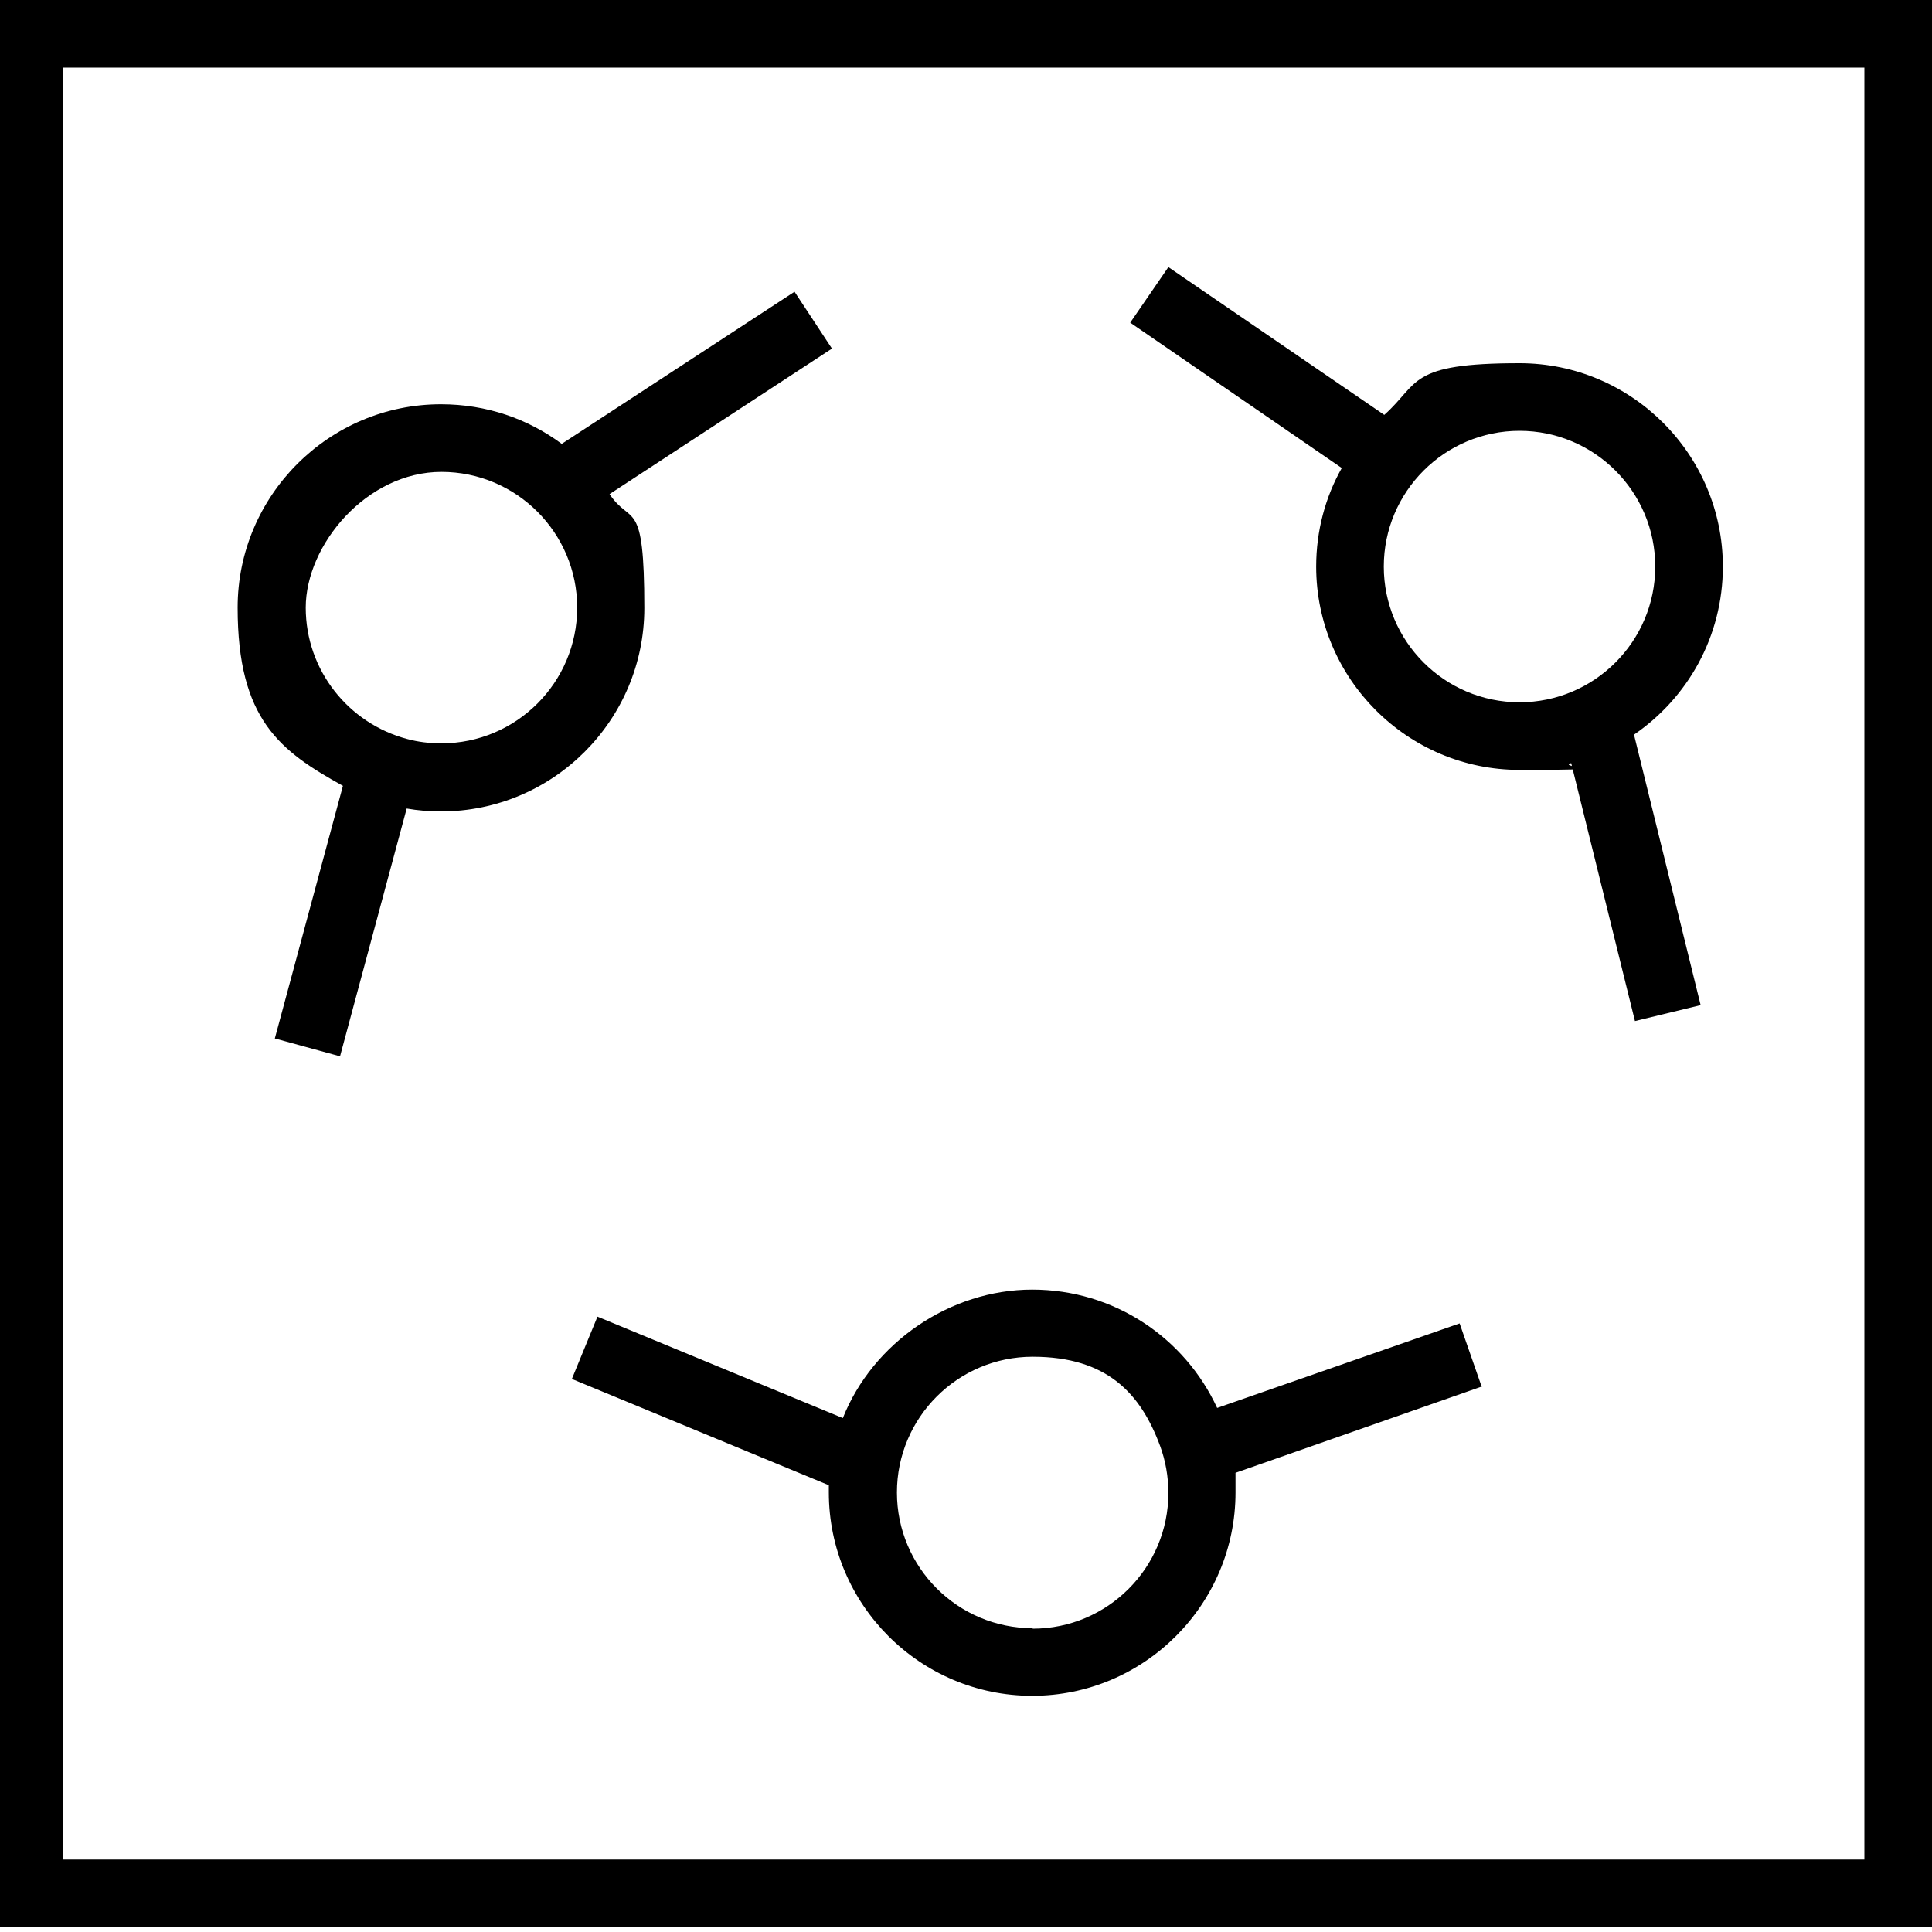 <?xml version="1.0" encoding="UTF-8"?>
<svg id="Layer_1" data-name="Layer 1" xmlns="http://www.w3.org/2000/svg" version="1.1" viewBox="0 0 400 400">
  <defs>
    <style>
      .cls-1 {
        <!-- fill: #000; -->
        stroke-width: 0px;
      }
    </style>
  </defs>
  <path class="cls-1" d="M-1,0v399h401V0H-1ZM386,385H13V14h373v371Z"/>
  <path class="cls-1" d="M172.2,72.1l-7.7-11.7-48.2,31.5c-7-5.2-15.6-8.2-25-8.2-23.2,0-42.1,18.9-42.1,42.1s8.8,29.7,21.8,36.9l-14.1,52.3,13.5,3.7,13.8-51.3c2.3.4,4.7.6,7.1.6,23.2,0,42.1-18.9,42.1-42.1s-2.7-16.9-7.2-23.6l46-30.1ZM91.3,153.9c-2.4,0-4.8-.3-7-.9h0c-12.1-3.2-21-14.2-21-27.2s12.6-28.1,28.1-28.1,28.1,12.6,28.1,28.1-12.6,28.1-28.1,28.1Z"/>
  <path class="cls-1" d="M356.7,117.3c0-23.2-18.9-42.1-42.1-42.1s-20.6,4.1-28,10.7l-44.7-30.6-7.9,11.5,43.8,30.1c-3.4,6-5.3,13-5.3,20.4,0,23.2,18.9,42.1,42.1,42.1s7.3-.5,10.7-1.4l13.2,53.4,13.6-3.3-13.8-56c11.1-7.6,18.4-20.3,18.4-34.8ZM314.6,145.4c-15.5,0-28.1-12.6-28.1-28.1s12.6-28.1,28.1-28.1,28.1,12.6,28.1,28.1-12.6,28.1-28.1,28.1Z"/>
  <path class="cls-1" d="M306.8,287.2l-4.6-13.2-50.2,17.5c-6.7-14.5-21.3-24.5-38.3-24.5s-33,11-39.2,26.6l-50.8-21-5.3,12.9,53.2,22c0,.5,0,1,0,1.5,0,23.2,18.9,42.1,42.1,42.1s42.1-18.9,42.1-42.1,0-2.7-.2-4l51.1-17.9ZM213.8,337.1c-15.5,0-28.1-12.6-28.1-28.1s12.6-28.1,28.1-28.1,22.4,7.7,26.4,18.5c1.1,3,1.7,6.3,1.7,9.7,0,15.5-12.6,28.1-28.1,28.1Z"/>
</svg>